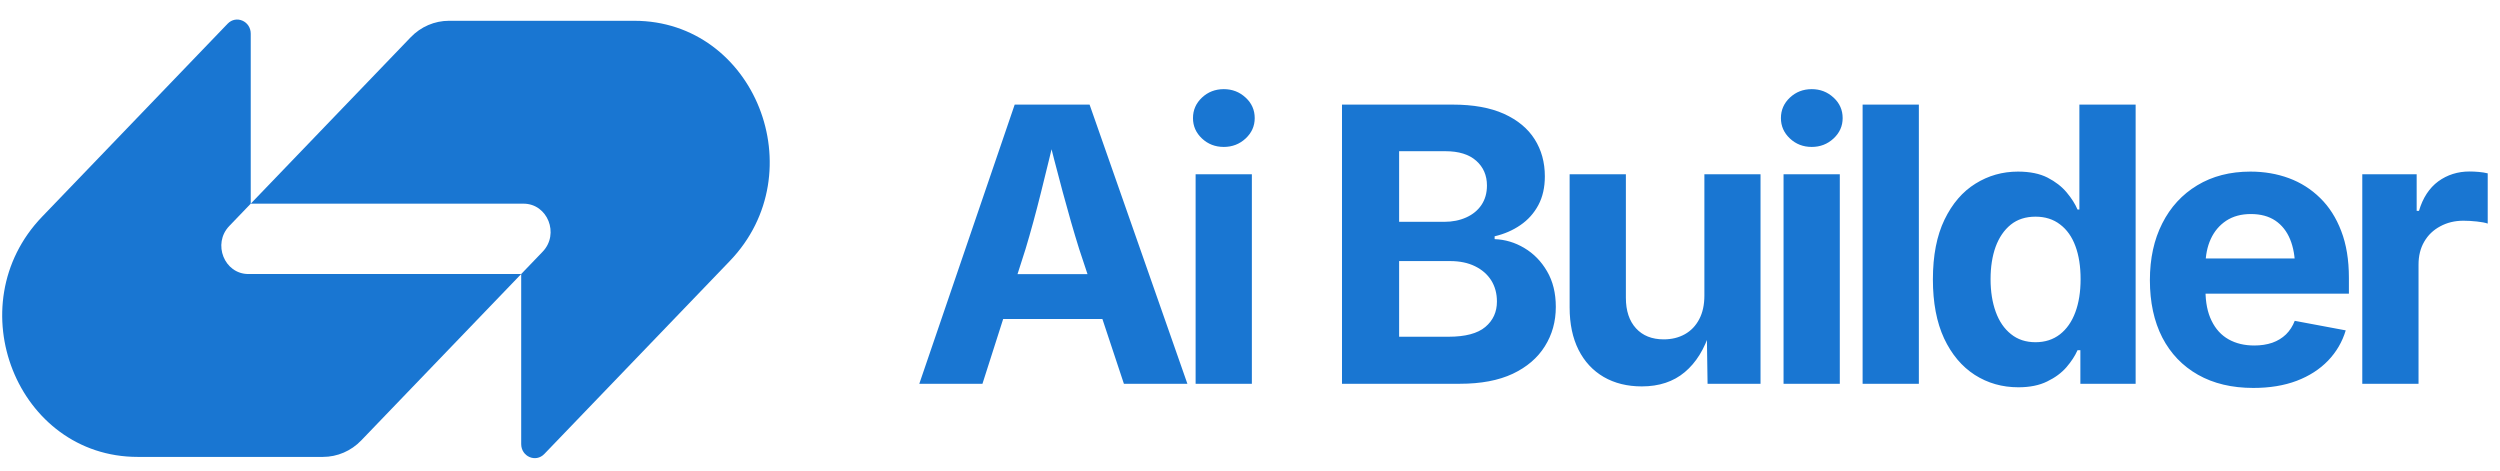 <svg data-logo="logo" xmlns="http://www.w3.org/2000/svg" viewBox="0 0 228 43">
            <g id="logogram" transform="translate(0, 1) rotate(0)"><path d="M37.455 2.399C38.38 1.436 39.637 0.896 40.945 0.896C46.832 0.896 52.379 0.896 57.843 0.896C68.83 0.896 74.332 14.716 66.563 22.799L49.639 40.405C48.862 41.213 47.533 40.641 47.533 39.497V23.991L49.489 21.956C51.043 20.339 49.943 17.575 47.745 17.575H22.867L37.455 2.399Z" fill="#1976D2"></path><path d="M32.945 39.167C32.02 40.13 30.763 40.67 29.455 40.67C23.568 40.67 18.021 40.67 12.558 40.67C1.57 40.67 -3.932 26.85 3.837 18.767L20.761 1.161C21.538 0.353 22.867 0.926 22.867 2.069L22.867 17.575L20.911 19.61C19.357 21.227 20.457 23.991 22.655 23.991L47.533 23.991L32.945 39.167Z" fill="#1976D2"></path></g>
            <g id="logotype" transform="translate(77, 8)"><path fill="#1976d2" d="M12.60 27L6.84 27L15.54 1.54L22.37 1.54L31.29 27L25.50 27L21.42 14.71Q20.68 12.34 19.92 9.51Q19.16 6.68 18.32 3.33L18.32 3.33L19.45 3.33Q18.65 6.70 17.94 9.54Q17.23 12.39 16.53 14.71L16.53 14.71L12.60 27ZM25.86 21.09L12.27 21.09L12.27 17.00L25.86 17.00L25.86 21.09ZM37.17 27L32.04 27L32.04 7.89L37.17 7.89L37.17 27ZM34.61 5.40L34.61 5.40Q33.44 5.40 32.62 4.63Q31.80 3.86 31.80 2.77L31.80 2.77Q31.80 1.67 32.62 0.90Q33.44 0.13 34.61 0.13L34.61 0.13Q35.77 0.13 36.60 0.90Q37.43 1.66 37.43 2.77L37.43 2.77Q37.43 3.86 36.60 4.63Q35.77 5.40 34.61 5.40ZM56.14 27L45.39 27L45.39 1.54L55.49 1.54Q58.29 1.54 60.16 2.38Q62.03 3.23 62.96 4.70Q63.89 6.17 63.89 8.08L63.89 8.08Q63.89 9.59 63.30 10.70Q62.70 11.82 61.66 12.53Q60.63 13.24 59.31 13.55L59.31 13.55L59.31 13.81Q60.75 13.86 62.02 14.62Q63.30 15.38 64.09 16.74Q64.89 18.10 64.89 19.99L64.89 19.99Q64.89 21.99 63.89 23.58Q62.90 25.17 60.96 26.09Q59.02 27 56.14 27L56.14 27ZM50.60 15.81L50.60 22.71L55.11 22.71Q57.40 22.71 58.46 21.82Q59.52 20.93 59.52 19.50L59.52 19.50Q59.52 18.40 59.00 17.57Q58.48 16.75 57.52 16.28Q56.56 15.81 55.25 15.81L55.25 15.81L50.60 15.81ZM50.60 5.79L50.60 12.23L54.72 12.23Q55.83 12.23 56.72 11.83Q57.61 11.43 58.11 10.69Q58.61 9.94 58.61 8.92L58.61 8.92Q58.61 7.53 57.63 6.66Q56.65 5.79 54.82 5.79L54.82 5.79L50.60 5.79ZM72.73 27.24L72.73 27.24Q70.75 27.24 69.26 26.38Q67.77 25.51 66.96 23.90Q66.15 22.28 66.15 20.04L66.15 20.04L66.15 7.89L71.28 7.89L71.28 19.16Q71.28 20.93 72.20 21.94Q73.12 22.95 74.73 22.95L74.73 22.95Q75.82 22.95 76.66 22.48Q77.50 22.01 77.97 21.11Q78.44 20.22 78.44 18.95L78.44 18.95L78.44 7.89L83.56 7.89L83.56 27L78.73 27L78.66 22.23L78.95 22.23Q78.20 24.64 76.65 25.94Q75.10 27.24 72.73 27.24ZM90.79 27L85.66 27L85.66 7.89L90.79 7.89L90.79 27ZM88.23 5.40L88.23 5.40Q87.06 5.40 86.24 4.63Q85.42 3.86 85.42 2.77L85.42 2.77Q85.42 1.67 86.24 0.90Q87.06 0.13 88.23 0.13L88.23 0.13Q89.39 0.13 90.22 0.90Q91.05 1.66 91.05 2.77L91.05 2.77Q91.05 3.86 90.22 4.63Q89.39 5.40 88.23 5.40ZM92.87 1.54L98.00 1.54L98.00 27L92.87 27L92.87 1.54ZM107.07 27.32L107.07 27.32Q104.87 27.32 103.10 26.19Q101.33 25.05 100.30 22.86Q99.28 20.66 99.28 17.48L99.28 17.48Q99.28 14.22 100.34 12.03Q101.40 9.84 103.16 8.75Q104.92 7.65 107.04 7.65L107.04 7.65Q108.66 7.65 109.74 8.20Q110.81 8.75 111.48 9.55Q112.15 10.35 112.47 11.11L112.47 11.11L112.64 11.11L112.64 1.54L117.77 1.54L117.77 27L112.73 27L112.73 23.94L112.47 23.94Q112.13 24.71 111.46 25.49Q110.78 26.27 109.70 26.79Q108.63 27.32 107.07 27.32ZM108.64 23.21L108.64 23.21Q109.94 23.21 110.87 22.49Q111.79 21.77 112.27 20.48Q112.75 19.19 112.75 17.46L112.75 17.46Q112.75 15.72 112.28 14.45Q111.81 13.17 110.88 12.47Q109.96 11.76 108.64 11.76L108.64 11.76Q107.29 11.76 106.38 12.49Q105.47 13.23 105.00 14.51Q104.54 15.79 104.54 17.46L104.54 17.46Q104.54 19.14 105.01 20.44Q105.48 21.74 106.40 22.47Q107.31 23.21 108.64 23.21ZM128.50 27.38L128.50 27.38Q125.58 27.38 123.46 26.18Q121.34 24.98 120.20 22.78Q119.07 20.57 119.07 17.55L119.07 17.55Q119.07 14.59 120.20 12.37Q121.32 10.15 123.39 8.90Q125.46 7.65 128.24 7.65L128.24 7.65Q130.12 7.65 131.75 8.25Q133.37 8.85 134.60 10.06Q135.83 11.26 136.52 13.07Q137.22 14.88 137.22 17.34L137.22 17.34L137.22 18.78L121.17 18.78L121.17 15.57L134.70 15.57L132.31 16.42Q132.31 14.93 131.86 13.83Q131.41 12.73 130.51 12.12Q129.61 11.52 128.28 11.52L128.28 11.52Q126.96 11.52 126.03 12.13Q125.10 12.75 124.62 13.80Q124.14 14.85 124.14 16.20L124.14 16.20L124.14 18.47Q124.14 20.13 124.70 21.26Q125.25 22.39 126.25 22.95Q127.25 23.51 128.59 23.51L128.59 23.51Q129.49 23.51 130.23 23.26Q130.96 23.00 131.48 22.50Q132.00 21.99 132.28 21.26L132.28 21.26L136.93 22.13Q136.46 23.70 135.32 24.89Q134.17 26.08 132.46 26.73Q130.74 27.38 128.50 27.38ZM143.57 27L138.44 27L138.44 7.89L143.40 7.89L143.40 11.23L143.61 11.23Q144.14 9.45 145.37 8.54Q146.61 7.64 148.22 7.64L148.22 7.64Q148.61 7.64 149.07 7.68Q149.52 7.72 149.88 7.81L149.88 7.81L149.88 12.39Q149.54 12.27 148.89 12.20Q148.24 12.13 147.66 12.13L147.66 12.13Q146.49 12.13 145.55 12.64Q144.61 13.14 144.09 14.04Q143.57 14.93 143.57 16.13L143.57 16.13L143.57 27Z"></path></g>
            
          </svg>